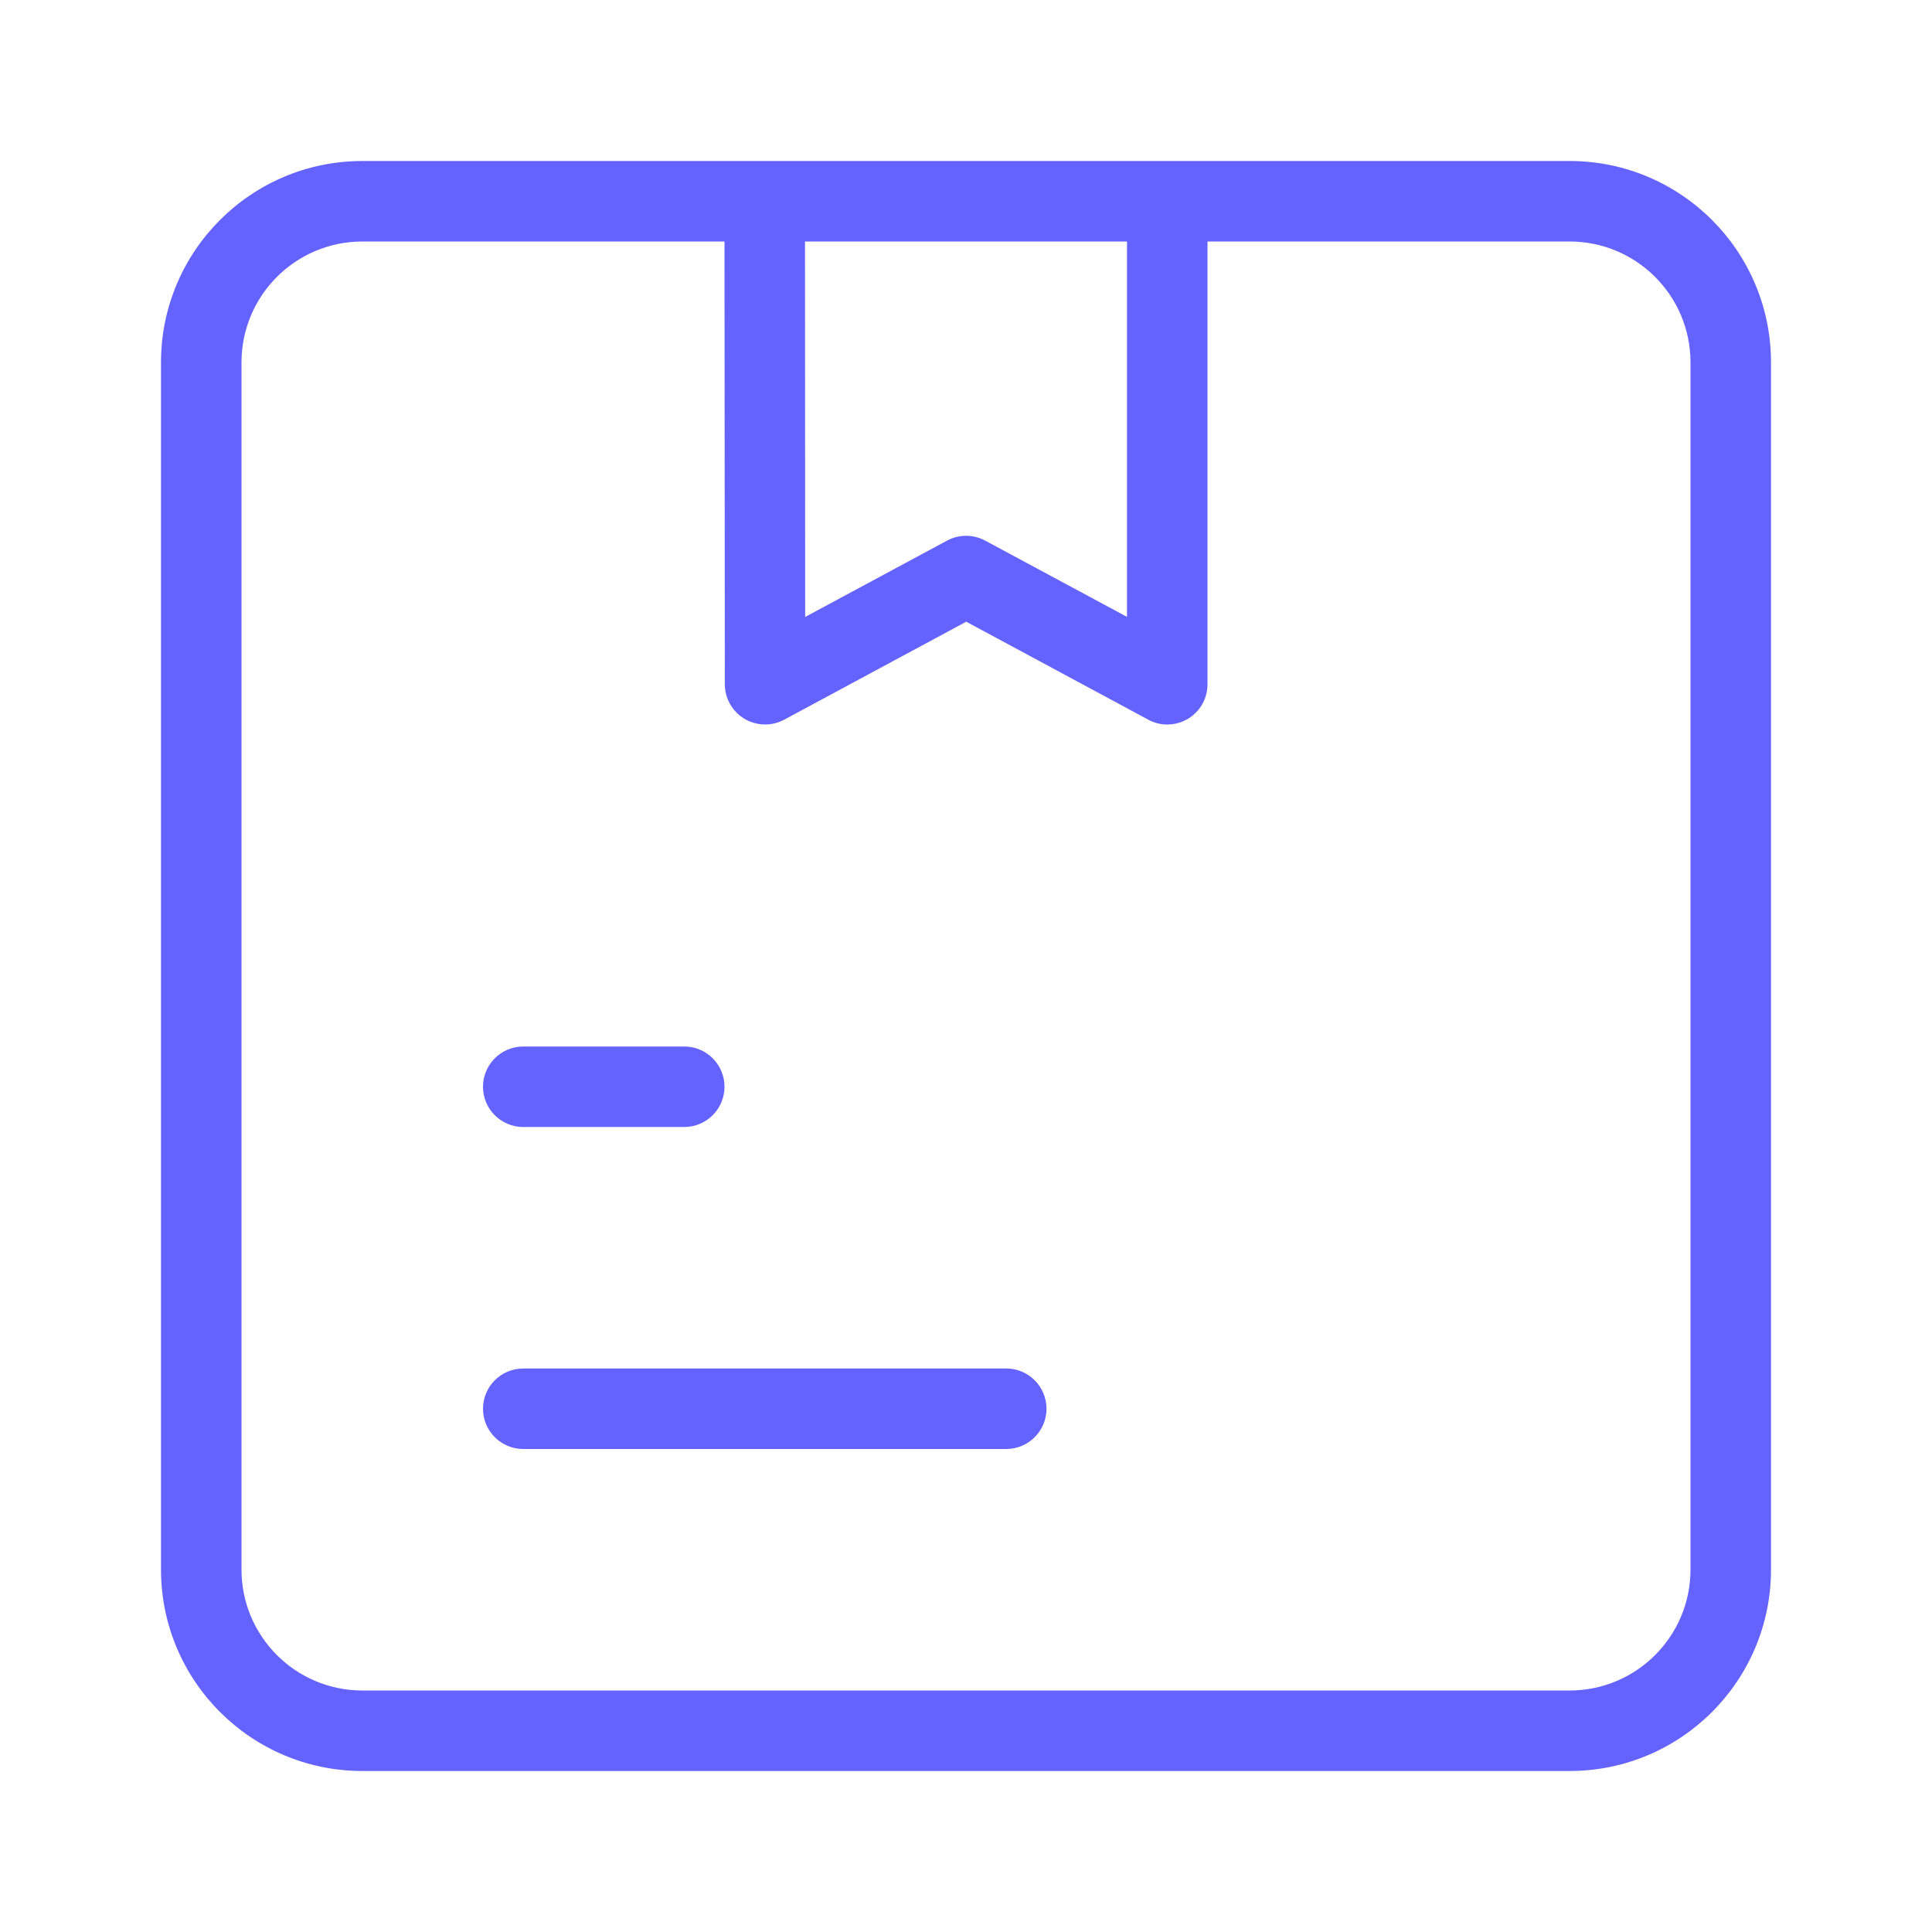 <svg xmlns="http://www.w3.org/2000/svg" enable-background="new 0 0 24 24" viewBox="0 0 24 24"><path fill="#6563ff" d="M6.5,14h2C8.776,14,9,13.776,9,13.5S8.776,13,8.5,13h-2C6.224,13,6,13.224,6,13.5S6.224,14,6.5,14z M19.5,2h-15C3.12,2.001,2.001,3.12,2,4.5v15c0.001,1.38,1.12,2.499,2.5,2.5h15c1.38-0.001,2.499-1.12,2.5-2.5v-15C21.999,3.12,20.88,2.001,19.5,2z M14,3v4.663l-1.761-0.947c-0.148-0.08-0.327-0.08-0.475,0l-1.762,0.948L10,3H14z M21,19.5c-0.001,0.828-0.672,1.499-1.5,1.5h-15c-0.828-0.001-1.499-0.672-1.5-1.5v-15C3.001,3.672,3.672,3.001,4.5,3h4.5l0.004,5.5c0,0.083,0.021,0.164,0.06,0.237c0.131,0.243,0.434,0.334,0.678,0.203l2.261-1.217l2.261,1.217C14.336,8.98,14.417,9,14.5,9h0.003C14.779,8.999,15.001,8.775,15,8.5V3h4.5c0.828,0.001,1.499,0.672,1.5,1.5V19.5z M12.5,17h-6C6.224,17,6,17.224,6,17.5S6.224,18,6.5,18h6c0.276,0,0.5-0.224,0.5-0.5S12.776,17,12.5,17z"/></svg>